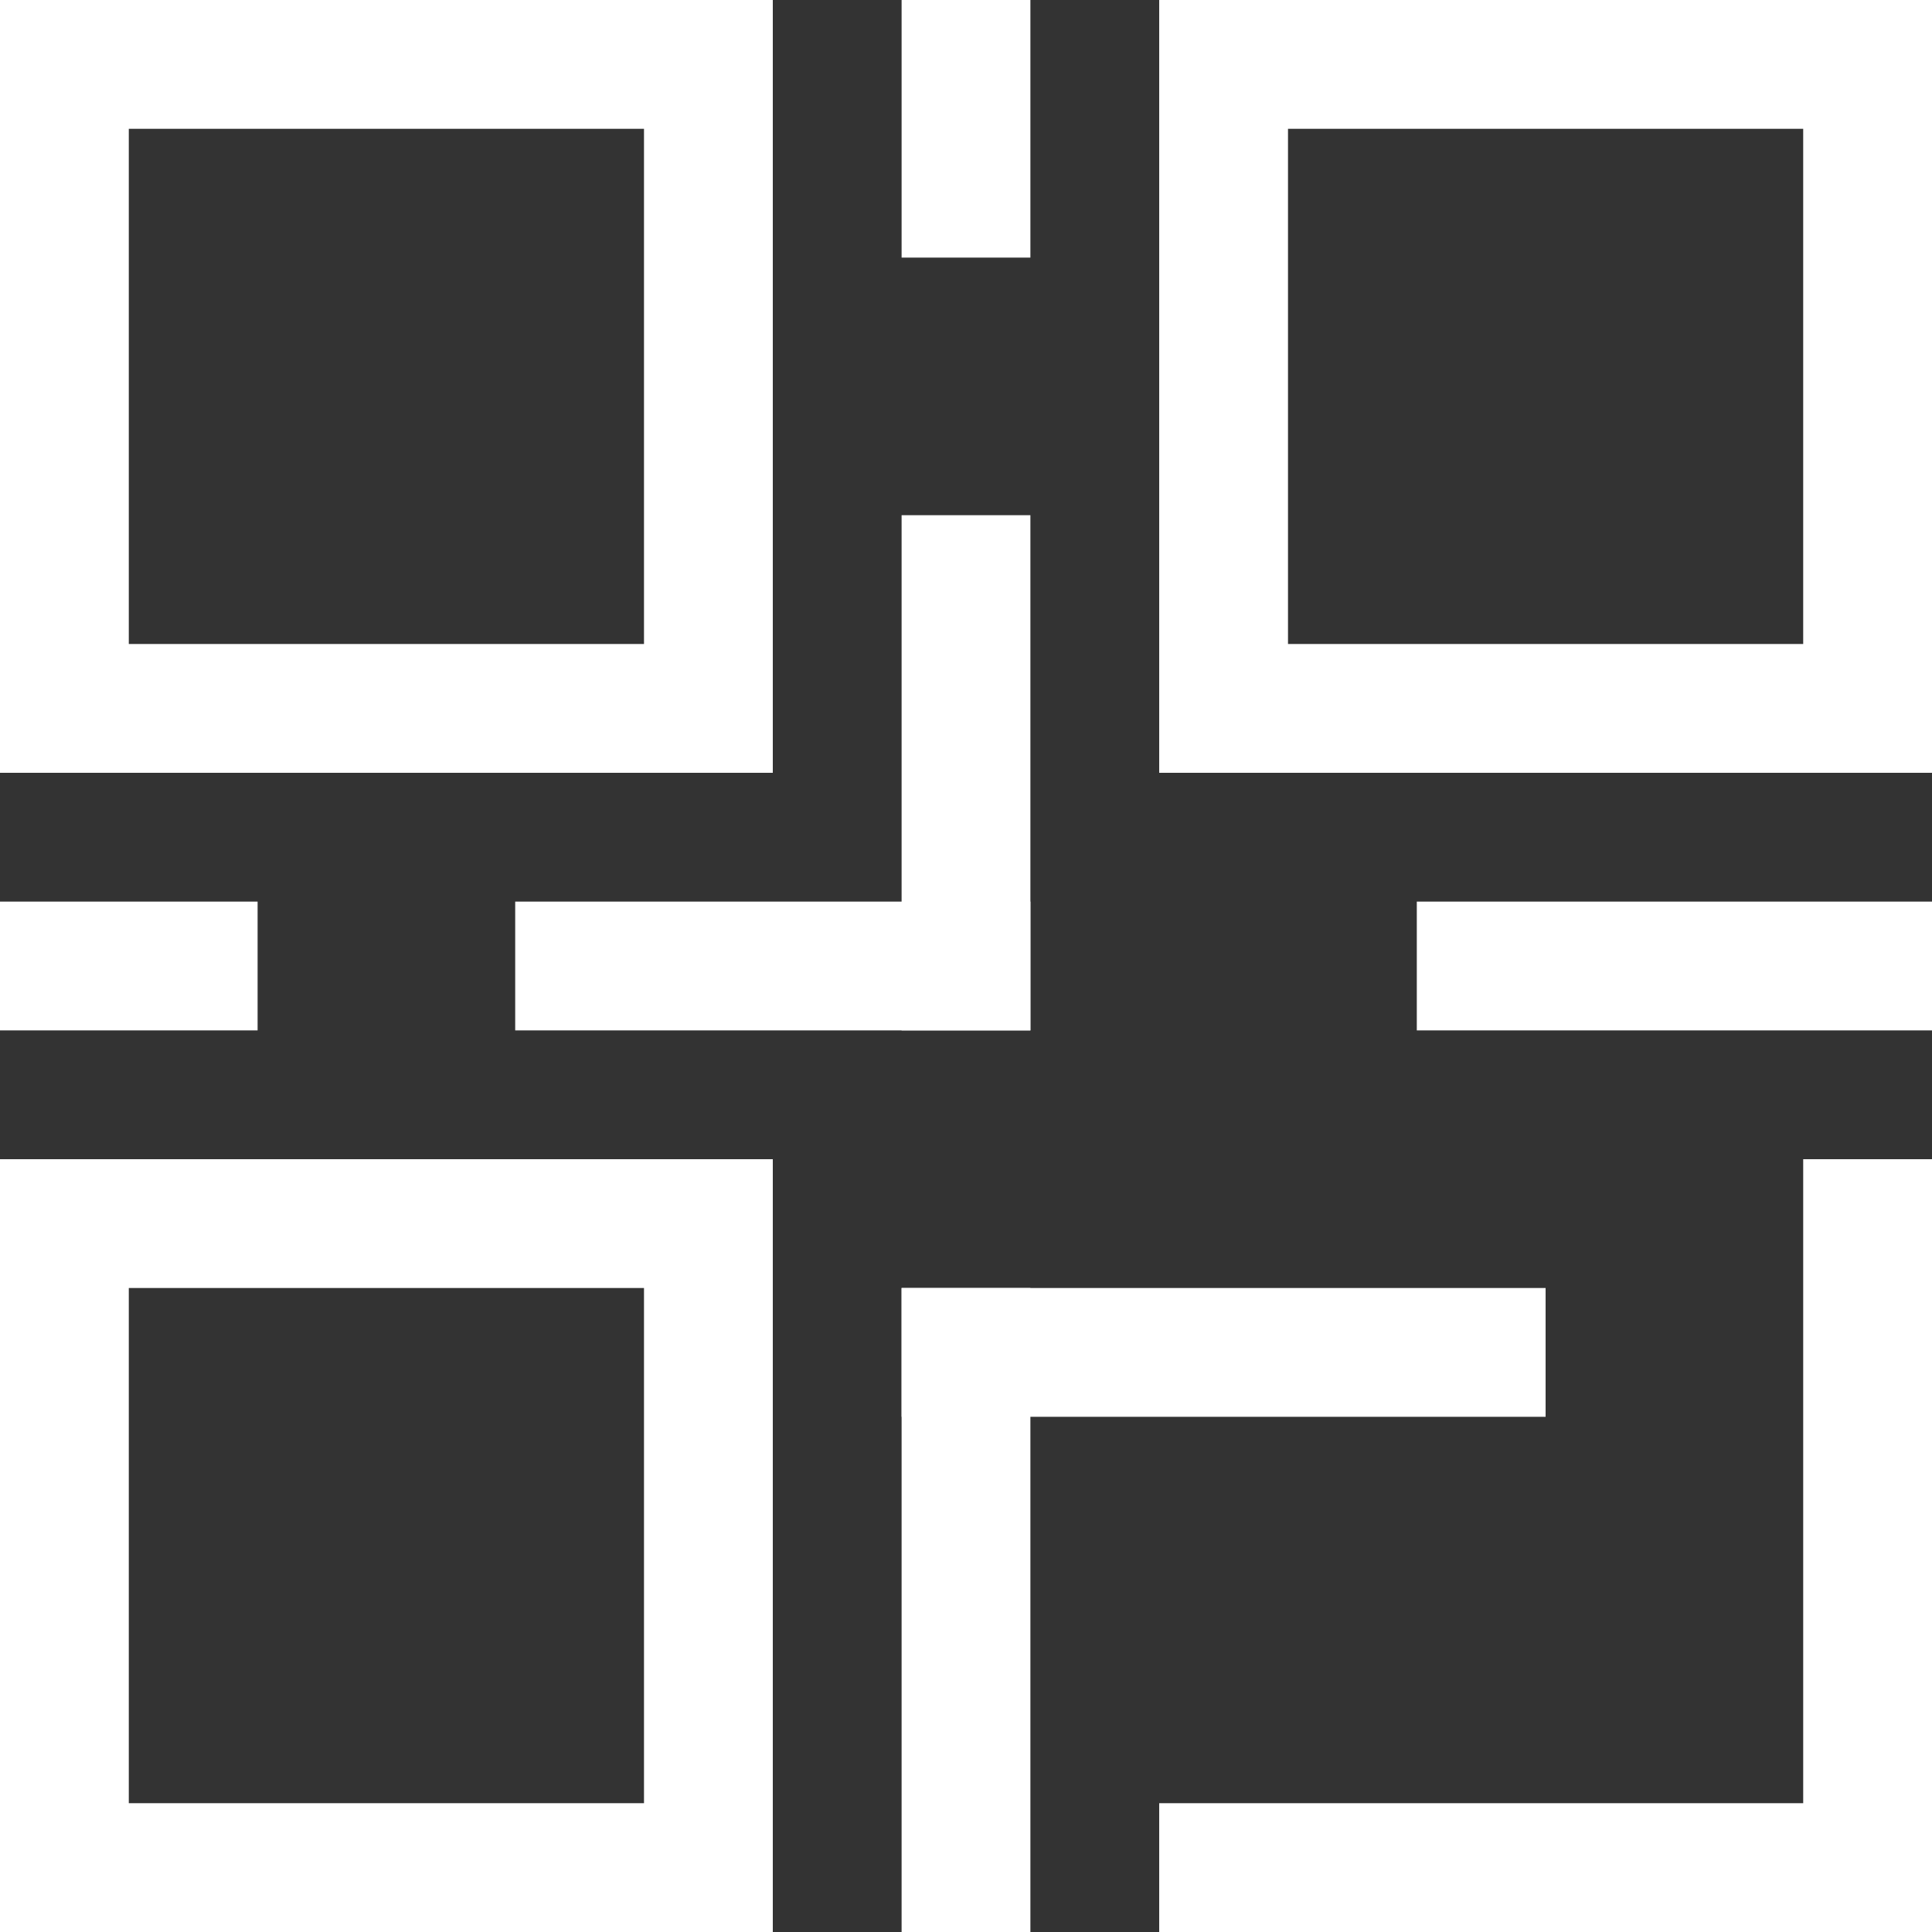 <?xml version="1.0" encoding="UTF-8"?>
<svg width="15px" height="15px" viewBox="0 0 15 15" version="1.1" xmlns="http://www.w3.org/2000/svg" xmlns:xlink="http://www.w3.org/1999/xlink">
    <rect x="0" y="0" width="15" height="15" fill="#333333" stroke="none"/>
    <!-- Generator: Sketch 46.2 (44496) - http://www.bohemiancoding.com/sketch -->
    <title>right_navigation_icons_07</title>
    <desc>Created with Sketch.</desc>
    <defs>
        <rect id="path-1" x="0" y="0" width="6" height="6"></rect>
        <rect id="path-2" x="0" y="9" width="6" height="6"></rect>
        <rect id="path-3" x="9" y="0" width="6" height="6"></rect>
    </defs>
    <g id="Page-1" stroke="none" stroke-width="1" fill="none" fill-rule="evenodd">
        <g id="首页" transform="translate(-1416, -822)">
            <g id="right_navigation_icons_07" transform="translate(1416, 822)">
                <g id="Rectangle-46">
                    <use fill-opacity="0" fill="#D8D8D8" fill-rule="evenodd" xlink:href="#path-1"></use>
                    <rect stroke="#FFFFFF" stroke-width="1" x="0.5" y="0.5" width="5" height="5"></rect>
                </g>
                <g id="Rectangle-46-Copy-2">
                    <use fill-opacity="0" fill="#D8D8D8" fill-rule="evenodd" xlink:href="#path-2"></use>
                    <rect stroke="#FFFFFF" stroke-width="1" x="0.5" y="9.5" width="5" height="5"></rect>
                </g>
                <path d="M0.5,7.5 L1.5,7.5" id="Line" stroke="#FFFFFF" stroke-linecap="square"></path>
                <path d="M4.5,7.5 L7.5,7.5" id="Line" stroke="#FFFFFF" stroke-linecap="square"></path>
                <path d="M7.5,4.5 L7.5,7.5" id="Line" stroke="#FFFFFF" stroke-linecap="square"></path>
                <path d="M7.5,0.5 L7.5,1.5" id="Line" stroke="#FFFFFF" stroke-linecap="square"></path>
                <path d="M7.5,10.5 L11.5,10.5" id="Line" stroke="#FFFFFF" stroke-linecap="square"></path>
                <path d="M7.5,10.5 L7.5,14.5" id="Line" stroke="#FFFFFF" stroke-linecap="square"></path>
                <path d="M9.5,14.5 L14.5,14.5" id="Line" stroke="#FFFFFF" stroke-linecap="square"></path>
                <path d="M14.5,14.5 L14.5,9.5" id="Line" stroke="#FFFFFF" stroke-linecap="square"></path>
                <path d="M11.5,7.5 L14.5,7.5" id="Line" stroke="#FFFFFF" stroke-linecap="square"></path>
                <g id="Rectangle-46-Copy">
                    <use fill-opacity="0" fill="#D8D8D8" fill-rule="evenodd" xlink:href="#path-3"></use>
                    <rect stroke="#FFFFFF" stroke-width="1" x="9.5" y="0.5" width="5" height="5"></rect>
                </g>
            </g>
        </g>
    </g>
</svg>